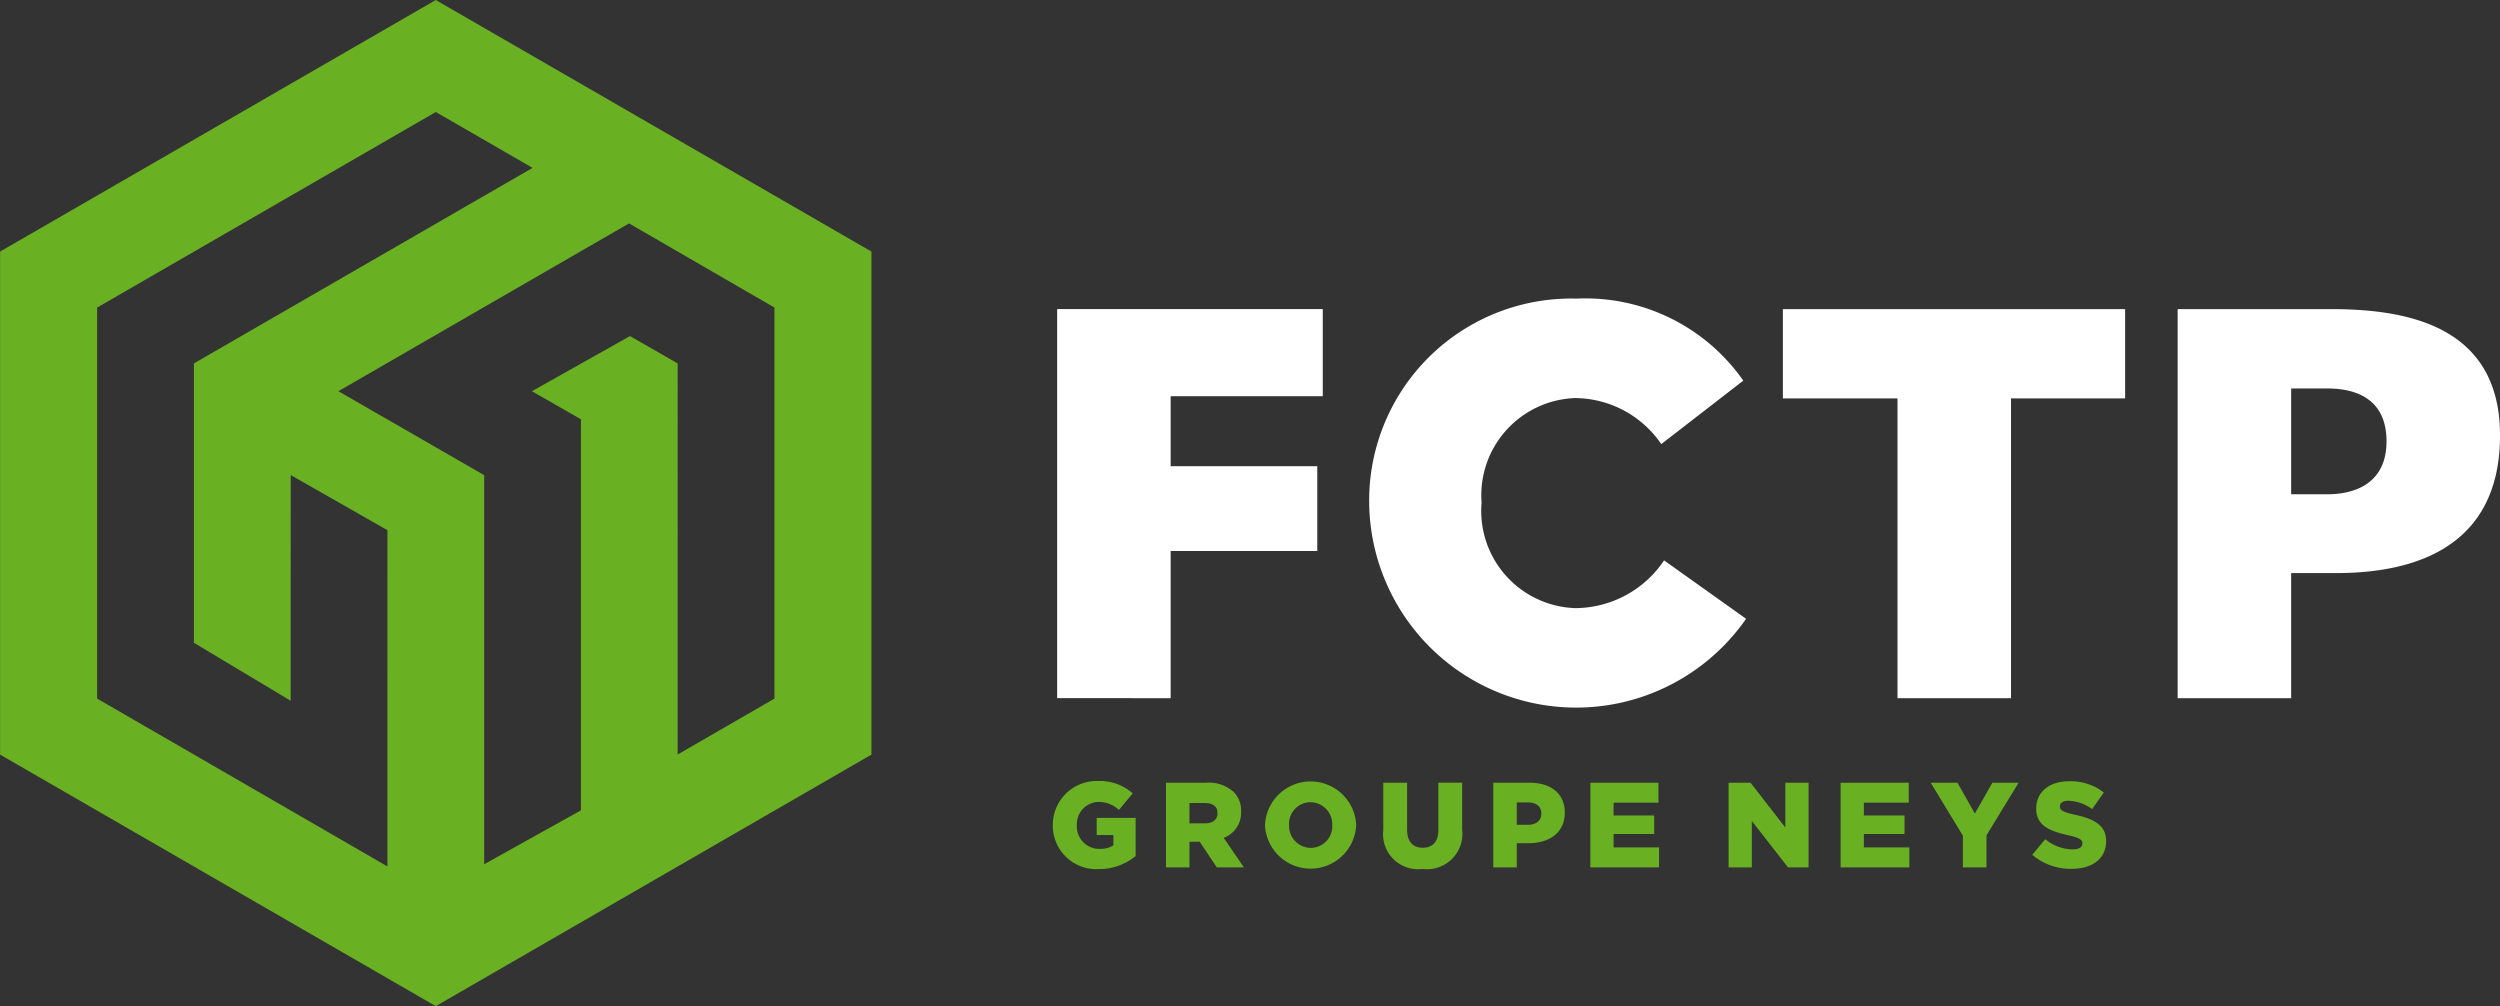 <svg xmlns="http://www.w3.org/2000/svg" viewBox="15.03 10.71 96.51 38.84">
  <rect x="15.03" y="10.71" width="96.51" height="38.84" fill="#333333" stroke="none"/>
  <defs>
    <style>
      .cls-1{fill:#6ab023}
    </style>
  </defs>
  <path class="cls-1" d="m31.853 10.711-16.819 9.71v19.42l16.819 9.71 16.818-9.71v-19.42Zm-1.868 33.446L18.78 37.679V22.583l13.074-7.549 3.735 2.157-13.074 7.548v10.784l3.736 2.24v-4.395l.002-4.318 3.733 2.128Zm14.942-6.478-3.736 2.157V24.74l-1.841-1.056-3.786 2.128 1.892 1.084v15.097l-3.735 2.08v-15.02l-5.628-3.241 11.22-6.478 5.614 3.249Z"/>
  <path d="M67.886 30.175v-.043a7.798 7.798 0 0 1 8.002-7.894 7.432 7.432 0 0 1 6.44 3.166l-3.166 2.45a4.064 4.064 0 0 0-3.318-1.777 3.754 3.754 0 0 0-3.621 4.011v.044a3.755 3.755 0 0 0 3.621 4.054 4.146 4.146 0 0 0 3.426-1.843l3.166 2.255a7.991 7.991 0 0 1-14.55-4.423Zm-7.664-4.171v2.702h5.66v3.276h-5.66v5.68H55.84v-15.02h10.254v3.362Zm32.441.086v11.573h-4.382V26.089h-4.425v-3.446h13.212v3.446Zm12.56 6.743h-1.745v4.83h-4.382v-15.02h5.893c2.723 0 6.552.51 6.552 4.872 0 4.574-3.701 5.318-6.318 5.318Zm-.362-7.127h-1.383v4.085h1.405c1 0 2.276-.383 2.276-2.042 0-1.809-1.425-2.043-2.298-2.043Z" fill="#fff"/>
  <path class="cls-1" d="M55.672 42.57v-.01a1.697 1.697 0 0 1 1.76-1.7 1.907 1.907 0 0 1 1.326.477l-.532.64a1.152 1.152 0 0 0-.79-.31.859.859 0 0 0-.835.897v.01a.863.863 0 0 0 .887.905.923.923 0 0 0 .523-.134v-.398h-.645v-.663h1.504v1.472a2.213 2.213 0 0 1-1.42.504 1.68 1.68 0 0 1-1.778-1.69Zm4.37-1.644h1.546a1.43 1.43 0 0 1 1.064.354 1.016 1.016 0 0 1 .29.762v.009a1.034 1.034 0 0 1-.672 1.004l.78 1.14h-1.046l-.66-.991h-.396v.99h-.906Zm1.504 1.569c.309 0 .485-.15.485-.388v-.01c0-.256-.186-.387-.49-.387h-.593v.785Zm2.318.075v-.01a1.762 1.762 0 0 1 3.52-.01v.01a1.762 1.762 0 0 1-3.52.01Zm2.596 0v-.01a.85.85 0 0 0-.84-.882.833.833 0 0 0-.827.873v.01a.848.848 0 0 0 .836.881.833.833 0 0 0 .831-.873Zm1.97.19v-1.834h.92v1.816c0 .472.238.695.602.695s.603-.214.603-.672v-1.84h.92v1.812a1.366 1.366 0 0 1-1.532 1.518 1.35 1.35 0 0 1-1.513-1.494Zm4.247-1.834h1.401c.826 0 1.359.424 1.359 1.148v.01c0 .77-.593 1.177-1.406 1.177h-.448v.933h-.906Zm1.336 1.625c.322 0 .518-.168.518-.425v-.01c0-.28-.196-.43-.523-.43h-.425v.865Zm2.411-1.625h2.629v.77H77.32v.495h1.57v.714h-1.57v.519h1.756v.77h-2.652Zm5.336 0h.847l1.344 1.727v-1.727h.897v3.268h-.794l-1.397-1.793v1.793h-.896Zm4.326 0h2.629v.77h-1.733v.495h1.57v.714h-1.57v.519h1.756v.77h-2.652Zm4.719 2.044-1.242-2.044h1.032l.673 1.19.676-1.19h1.013l-1.241 2.03v1.238h-.911Zm2.677.739.503-.603a1.684 1.684 0 0 0 1.061.393c.242 0 .373-.084.373-.225v-.009c0-.135-.107-.21-.55-.313-.696-.158-1.233-.354-1.233-1.027v-.01c0-.607.48-1.045 1.265-1.045a2.063 2.063 0 0 1 1.345.434l-.453.64a1.64 1.64 0 0 0-.915-.322c-.22 0-.327.093-.327.21v.009c0 .15.112.215.564.317.752.164 1.22.406 1.22 1.019v.008c0 .668-.528 1.065-1.322 1.065a2.282 2.282 0 0 1-1.531-.541Z"/>
</svg>